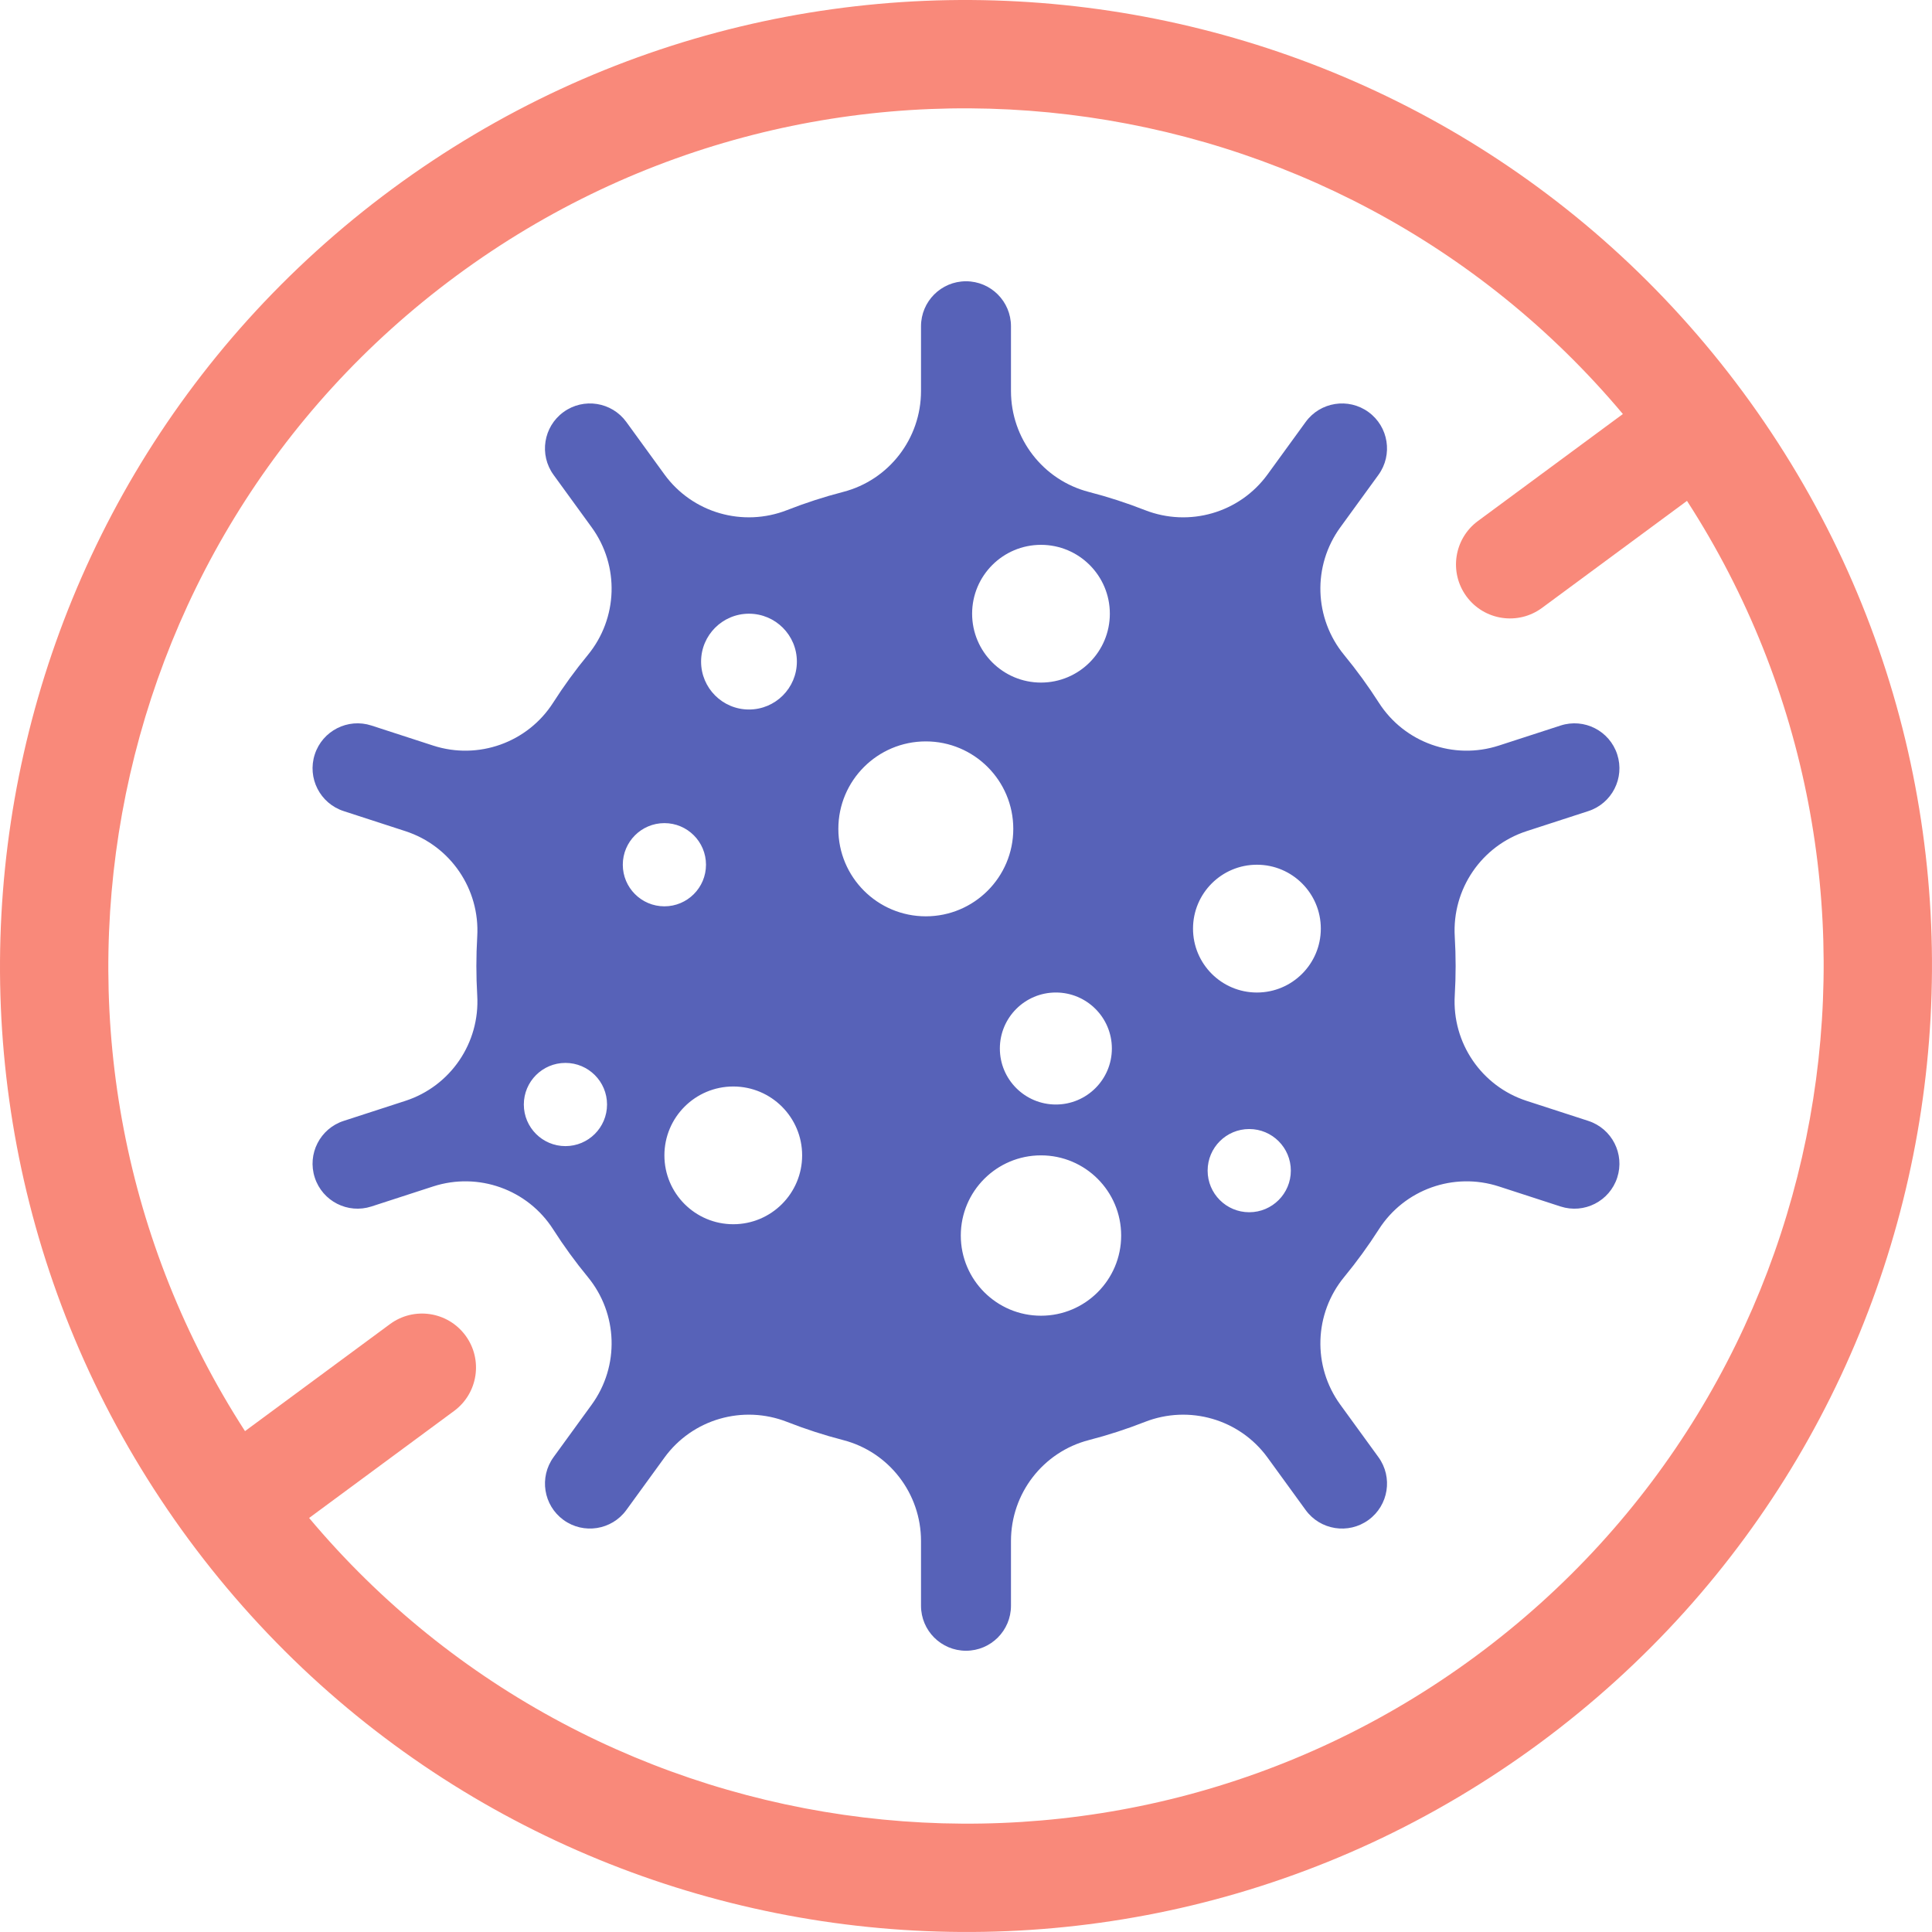 <svg width="150" height="150" viewBox="0 0 150 150" fill="none" xmlns="http://www.w3.org/2000/svg">
<g clip-path="url(#clip0_251_760)">
<path d="M125.138 19.209C121.484 15.918 117.487 12.98 113.257 10.474C109.105 8.015 104.687 5.948 100.127 4.331C95.611 2.73 90.916 1.555 86.171 0.841C81.427 0.126 76.594 -0.135 71.807 0.065C66.972 0.267 62.142 0.941 57.449 2.068C52.669 3.216 47.983 4.847 43.522 6.914C38.947 9.035 34.552 11.642 30.461 14.662C26.369 17.682 22.584 21.114 19.209 24.861C15.918 28.515 12.98 32.513 10.474 36.742C8.015 40.895 5.948 45.312 4.331 49.873C2.73 54.389 1.555 59.084 0.841 63.828C0.126 68.573 -0.135 73.406 0.065 78.193C0.267 83.028 0.941 87.858 2.068 92.55C3.216 97.33 4.847 102.016 6.914 106.477C9.035 111.052 11.642 115.447 14.662 119.539C17.682 123.63 21.114 127.416 24.861 130.79C28.515 134.081 32.513 137.019 36.742 139.525C40.895 141.984 45.312 144.052 49.873 145.668C54.389 147.27 59.084 148.444 63.828 149.158C68.573 149.873 73.406 150.134 78.193 149.934C83.028 149.732 87.858 149.058 92.55 147.931C97.33 146.783 102.016 145.152 106.477 143.085C111.052 140.964 115.447 138.357 119.539 135.337C123.63 132.317 127.416 128.885 130.79 125.138C134.081 121.484 137.019 117.487 139.525 113.257C141.984 109.105 144.052 104.687 145.668 100.127C147.27 95.611 148.444 90.915 149.158 86.171C149.873 81.426 150.134 76.594 149.934 71.806C149.732 66.972 149.058 62.141 147.931 57.448C146.783 52.668 145.152 47.983 143.085 43.521C140.964 38.946 138.357 34.552 135.337 30.46C132.317 26.368 128.886 22.584 125.138 19.209ZM114.561 128.594C86.142 149.572 46.405 144.554 24 117.855L35.255 109.547C37.117 108.173 37.512 105.549 36.138 103.687C34.763 101.824 32.139 101.429 30.277 102.804L19.022 111.112C0.108 81.836 7.019 42.384 35.438 21.406C63.858 0.428 103.595 5.446 126 32.144L114.745 40.452C112.883 41.827 112.488 44.451 113.862 46.313C115.237 48.175 117.861 48.571 119.723 47.196L130.978 38.888C149.891 68.164 142.981 107.616 114.561 128.594Z" fill="#F9897A"/>
<path d="M123.319 87.027L118.527 85.471C115.019 84.331 112.729 80.964 112.947 77.282C112.992 76.527 113.015 75.766 113.015 75C113.015 74.234 112.992 73.473 112.947 72.719C112.729 69.036 115.019 65.67 118.527 64.53L123.319 62.973C125.153 62.377 126.157 60.407 125.561 58.573C124.965 56.738 122.995 55.734 121.16 56.331L116.371 57.886C112.868 59.024 109.035 57.657 107.051 54.553C106.229 53.267 105.33 52.032 104.363 50.857C102.017 48.007 101.889 43.933 104.059 40.946L107.021 36.87C108.154 35.309 107.808 33.125 106.248 31.991C104.688 30.858 102.504 31.203 101.37 32.764L98.414 36.832C96.241 39.823 92.323 40.952 88.882 39.601C87.473 39.048 86.023 38.577 84.538 38.194C80.973 37.272 78.492 34.043 78.492 30.36V25.33C78.492 23.401 76.928 21.838 74.999 21.838C73.071 21.838 71.507 23.401 71.507 25.33V30.36C71.507 34.042 69.025 37.272 65.46 38.193C63.975 38.577 62.526 39.048 61.117 39.601C57.676 40.951 53.758 39.822 51.585 36.832L48.629 32.763C47.495 31.203 45.311 30.857 43.751 31.991C42.19 33.125 41.844 35.309 42.978 36.869L45.94 40.946C48.11 43.932 47.982 48.006 45.636 50.857C44.669 52.032 43.77 53.266 42.948 54.553C40.964 57.656 37.131 59.024 33.628 57.886L28.839 56.33C27.005 55.734 25.035 56.738 24.439 58.572C23.842 60.406 24.846 62.377 26.681 62.973L31.472 64.53C34.981 65.67 37.271 69.036 37.052 72.719C37.008 73.473 36.985 74.234 36.985 75C36.985 75.766 37.008 76.527 37.052 77.282C37.271 80.964 34.981 84.331 31.472 85.471L26.681 87.027C24.846 87.623 23.842 89.594 24.439 91.428C25.035 93.263 27.005 94.266 28.839 93.67L33.628 92.115C37.132 90.977 40.964 92.344 42.948 95.447C43.771 96.734 44.669 97.969 45.636 99.144C47.983 101.994 48.11 106.068 45.94 109.055L42.979 113.131C41.845 114.692 42.191 116.876 43.751 118.01C45.312 119.143 47.496 118.797 48.63 117.237L51.586 113.169C53.758 110.178 57.676 109.049 61.118 110.4C62.526 110.952 63.976 111.424 65.461 111.807C69.026 112.729 71.507 115.958 71.507 119.641V124.671C71.507 126.6 73.071 128.163 75 128.163C76.929 128.163 78.492 126.6 78.492 124.671V119.641C78.492 115.959 80.974 112.729 84.539 111.808C86.024 111.424 87.474 110.953 88.882 110.4C92.323 109.05 96.242 110.179 98.414 113.169L101.37 117.238C102.504 118.798 104.688 119.144 106.249 118.01C107.809 116.876 108.155 114.692 107.021 113.132L104.059 109.055C101.889 106.069 102.018 101.995 104.364 99.144C105.331 97.969 106.229 96.735 107.052 95.448C109.035 92.345 112.868 90.977 116.372 92.115L121.16 93.671C122.995 94.267 124.965 93.263 125.561 91.429C126.157 89.594 125.153 87.624 123.319 87.028V87.027ZM43.9 88.984C42.116 88.984 40.67 87.538 40.67 85.754C40.67 83.97 42.116 82.524 43.9 82.524C45.683 82.524 47.13 83.97 47.13 85.754C47.13 87.538 45.684 88.984 43.9 88.984ZM80.822 42.301C83.775 42.301 86.168 44.695 86.168 47.648C86.168 50.6 83.774 52.995 80.822 52.995C77.869 52.995 75.475 50.6 75.475 47.648C75.475 44.695 77.869 42.301 80.822 42.301ZM86.325 81.406C86.325 83.807 84.378 85.754 81.977 85.754C79.576 85.754 77.629 83.808 77.629 81.406C77.629 79.005 79.576 77.058 81.977 77.058C84.378 77.058 86.325 79.005 86.325 81.406ZM58.15 47.648C60.205 47.648 61.869 49.313 61.869 51.367C61.869 53.421 60.204 55.086 58.15 55.086C56.097 55.086 54.432 53.421 54.432 51.367C54.432 49.313 56.097 47.648 58.15 47.648ZM48.354 67.137C48.354 65.353 49.8 63.907 51.584 63.907C53.368 63.907 54.813 65.353 54.813 67.137C54.813 68.921 53.367 70.367 51.584 70.367C49.8 70.367 48.354 68.921 48.354 67.137ZM56.931 95.049C53.978 95.049 51.584 92.655 51.584 89.702C51.584 86.749 53.978 84.355 56.931 84.355C59.884 84.355 62.278 86.749 62.278 89.702C62.278 92.655 59.884 95.049 56.931 95.049ZM71.88 71.143C68.129 71.143 65.089 68.103 65.089 64.352C65.089 60.602 68.129 57.562 71.88 57.562C75.63 57.562 78.671 60.602 78.671 64.352C78.671 68.103 75.63 71.143 71.88 71.143ZM80.822 102.152C77.384 102.152 74.596 99.365 74.596 95.927C74.596 92.489 77.383 89.702 80.822 89.702C84.26 89.702 87.047 92.489 87.047 95.927C87.047 99.365 84.26 102.152 80.822 102.152ZM96.99 94.118C95.206 94.118 93.76 92.672 93.76 90.888C93.76 89.104 95.206 87.658 96.99 87.658C98.774 87.658 100.22 89.104 100.22 90.888C100.22 92.672 98.774 94.118 96.99 94.118ZM97.587 77.059C94.847 77.059 92.626 74.838 92.626 72.098C92.626 69.358 94.847 67.137 97.587 67.137C100.327 67.137 102.548 69.358 102.548 72.098C102.548 74.838 100.327 77.059 97.587 77.059Z" fill="#5762B8"/>
</g>
<defs>
<clipPath id="clip0_251_760">
<rect width="150" height="150" fill="white"/>
</clipPath>
</defs>
</svg>
